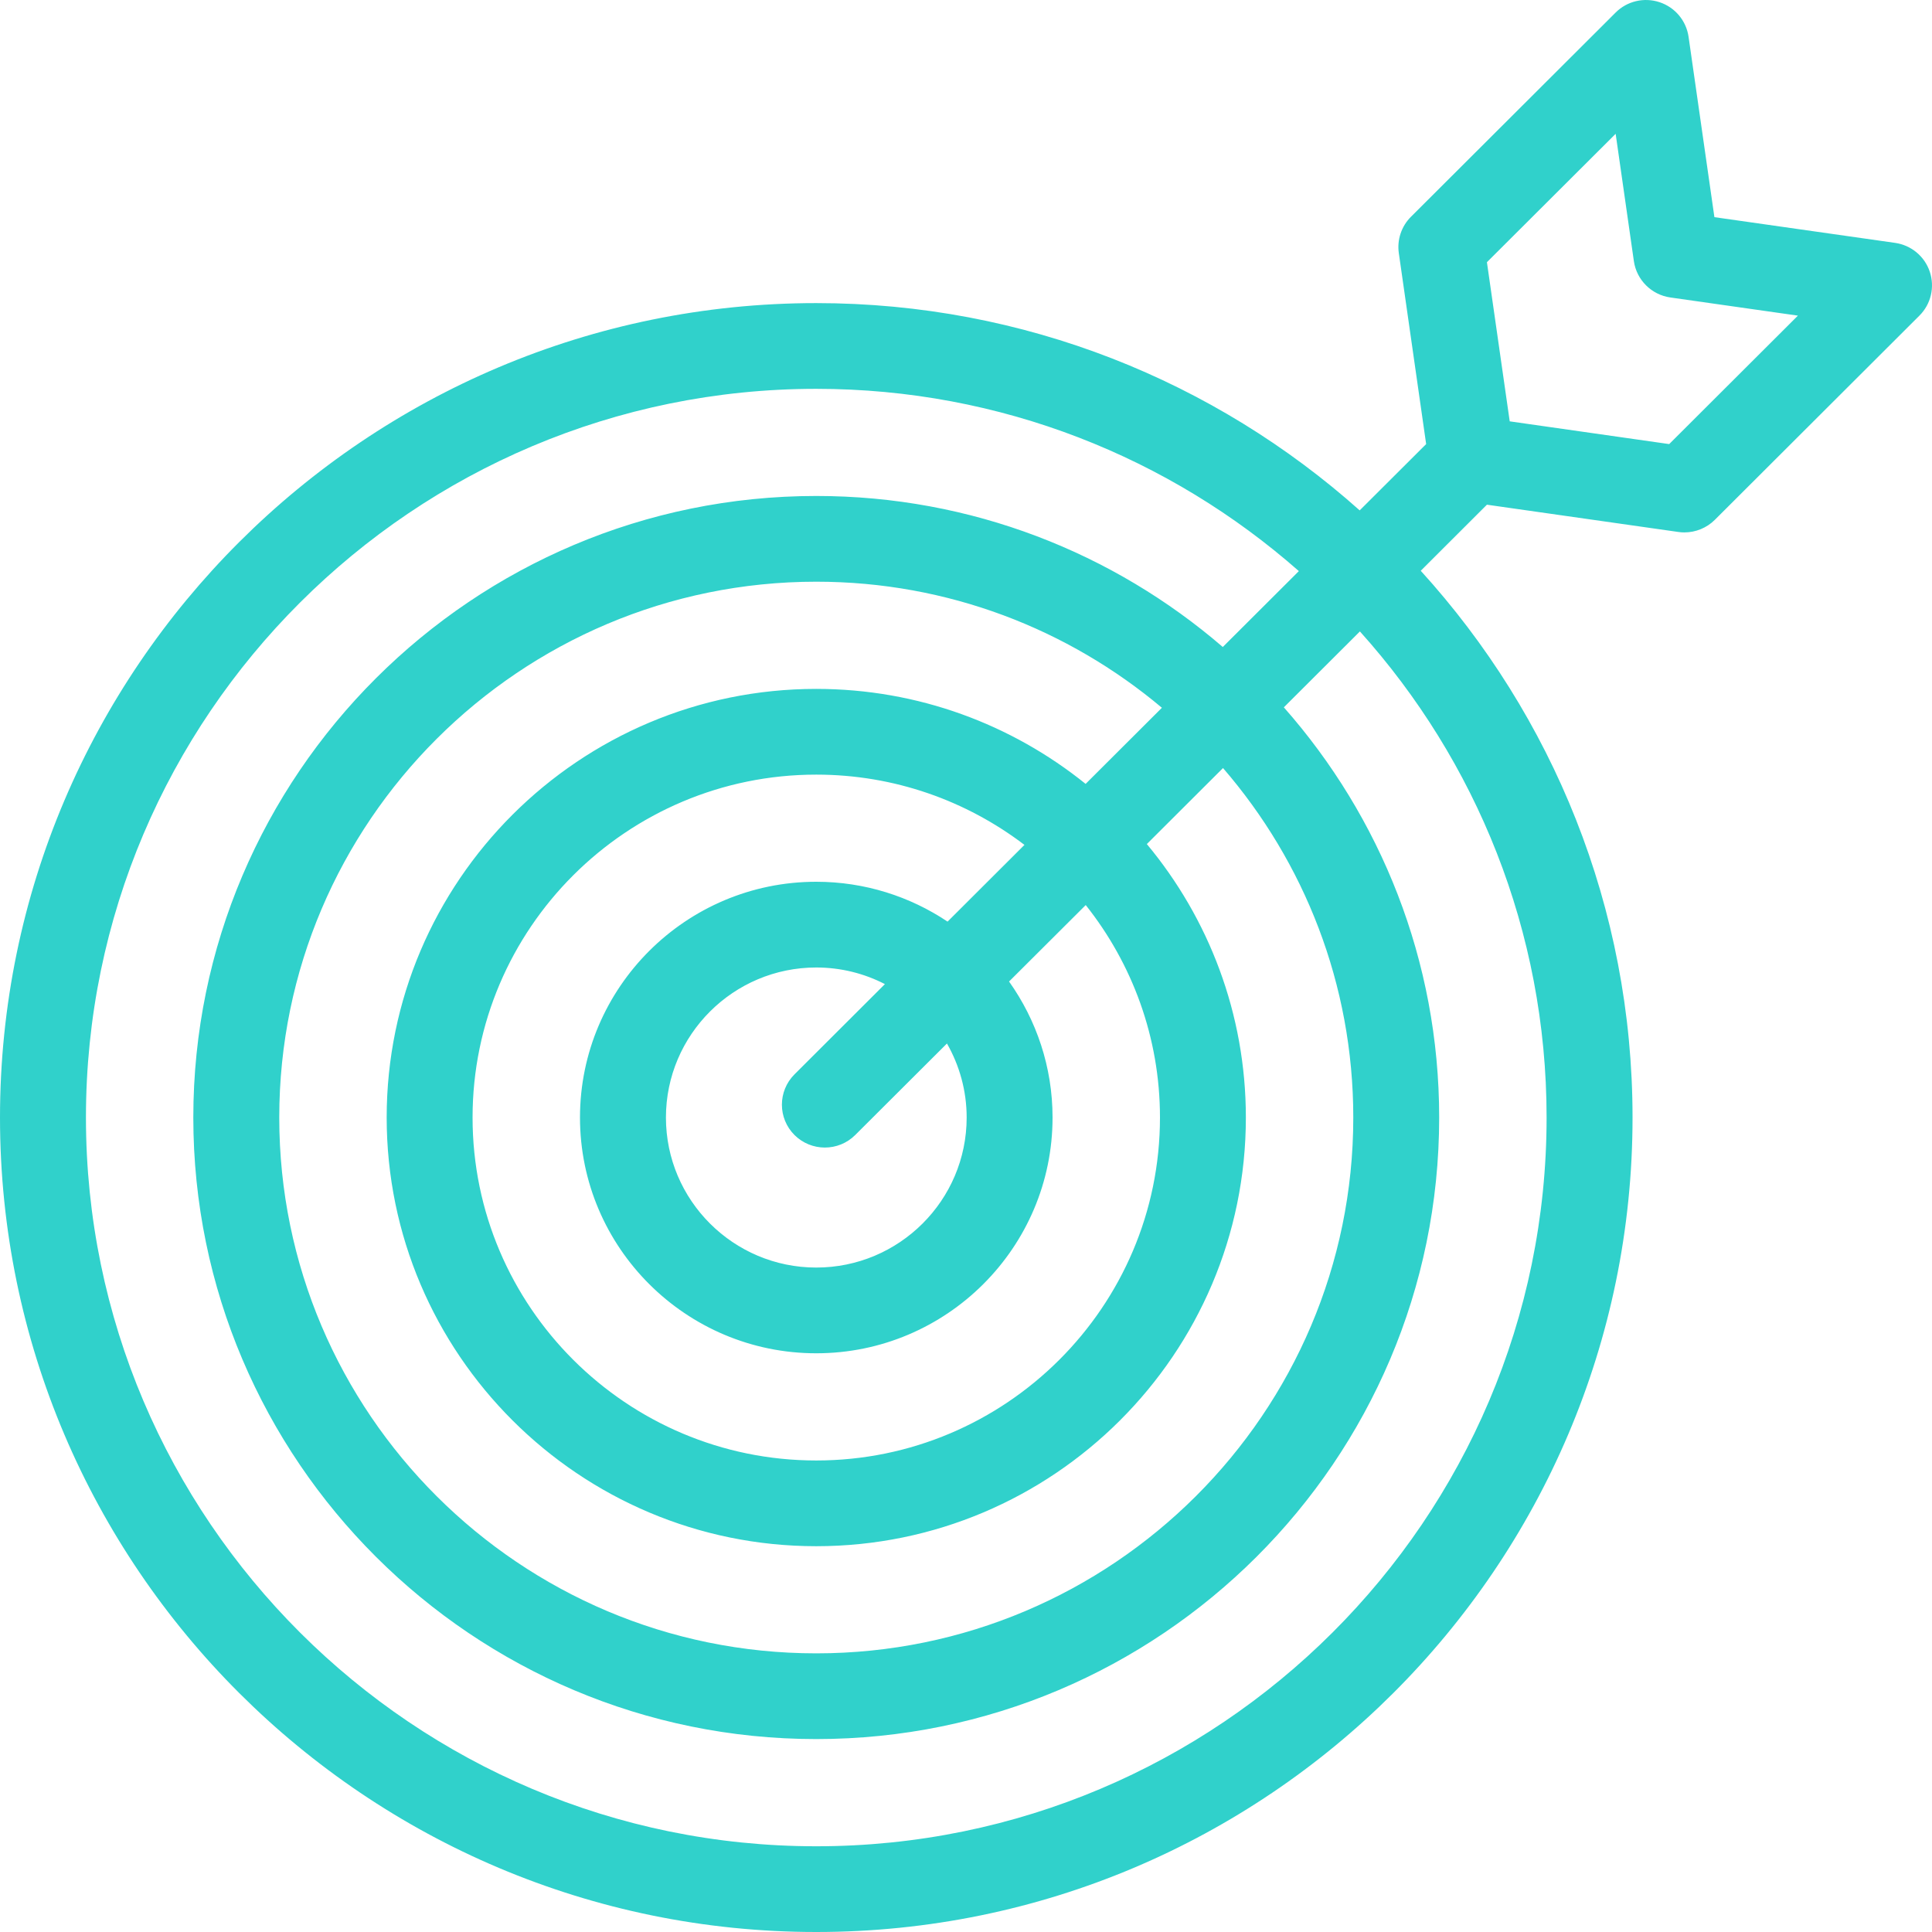 <svg 
 xmlns="http://www.w3.org/2000/svg"
 xmlns:xlink="http://www.w3.org/1999/xlink"
 width="35px" height="35px">
<path fill-rule="evenodd"  fill="rgb(48, 209, 203)"
 d="M34.960,4.923 C34.867,4.644 34.624,4.442 34.332,4.400 L31.058,3.934 L30.590,0.667 C30.548,0.375 30.345,0.133 30.065,0.040 C29.785,-0.053 29.477,0.019 29.269,0.227 L25.561,3.927 C25.388,4.099 25.306,4.344 25.341,4.586 L25.836,8.045 L24.632,9.246 C22.016,6.912 18.565,5.491 14.787,5.491 C6.634,5.491 0.000,12.110 0.000,20.245 C0.000,28.381 6.634,35.000 14.787,35.000 C22.941,35.000 29.575,28.381 29.575,20.245 C29.575,16.437 28.121,12.960 25.738,10.340 L26.937,9.143 L30.404,9.637 C30.441,9.643 30.478,9.645 30.514,9.645 C30.719,9.645 30.918,9.564 31.065,9.418 L34.772,5.718 C34.981,5.510 35.053,5.203 34.960,4.923 ZM28.018,20.245 C28.018,27.525 22.083,33.447 14.787,33.447 C7.492,33.447 1.557,27.525 1.557,20.245 C1.557,12.966 7.492,7.044 14.787,7.044 C18.136,7.044 21.197,8.292 23.530,10.346 L22.152,11.721 C20.174,10.017 17.599,8.985 14.787,8.985 C8.565,8.985 3.502,14.036 3.502,20.245 C3.502,26.454 8.565,31.505 14.787,31.505 C21.010,31.505 26.072,26.454 26.072,20.245 C26.072,17.400 25.009,14.798 23.258,12.814 L24.636,11.439 C26.738,13.777 28.018,16.865 28.018,20.245 ZM14.393,20.562 C14.545,20.713 14.744,20.789 14.943,20.789 C15.142,20.789 15.342,20.713 15.493,20.562 L17.155,18.904 C17.381,19.300 17.512,19.758 17.512,20.245 C17.512,21.744 16.290,22.963 14.787,22.963 C13.286,22.963 12.064,21.744 12.064,20.245 C12.064,18.747 13.286,17.527 14.787,17.527 C15.235,17.527 15.658,17.636 16.031,17.828 L14.393,19.463 C14.089,19.767 14.089,20.258 14.393,20.562 ZM17.166,16.696 C16.485,16.241 15.667,15.974 14.787,15.974 C12.427,15.974 10.507,17.890 10.507,20.245 C10.507,22.600 12.427,24.516 14.787,24.516 C17.148,24.516 19.068,22.600 19.068,20.245 C19.068,19.328 18.775,18.478 18.280,17.781 L19.669,16.396 C20.510,17.455 21.014,18.792 21.014,20.245 C21.014,23.671 18.221,26.458 14.787,26.458 C11.354,26.458 8.561,23.671 8.561,20.245 C8.561,16.820 11.354,14.033 14.787,14.033 C16.204,14.033 17.511,14.508 18.559,15.306 L17.166,16.696 ZM19.667,14.201 C18.331,13.125 16.634,12.480 14.787,12.480 C10.496,12.480 7.005,15.963 7.005,20.245 C7.005,24.527 10.496,28.011 14.787,28.011 C19.079,28.011 22.570,24.527 22.570,20.245 C22.570,18.364 21.896,16.636 20.776,15.291 L22.156,13.914 C23.626,15.615 24.516,17.828 24.516,20.245 C24.516,25.598 20.152,29.952 14.787,29.952 C9.423,29.952 5.059,25.598 5.059,20.245 C5.059,14.893 9.423,10.538 14.787,10.538 C17.170,10.538 19.355,11.398 21.049,12.822 L19.667,14.201 ZM30.239,8.045 L27.350,7.633 L26.937,4.750 L29.269,2.424 L29.599,4.730 C29.648,5.071 29.917,5.340 30.260,5.389 L32.571,5.718 L30.239,8.045 Z"/>
</svg>